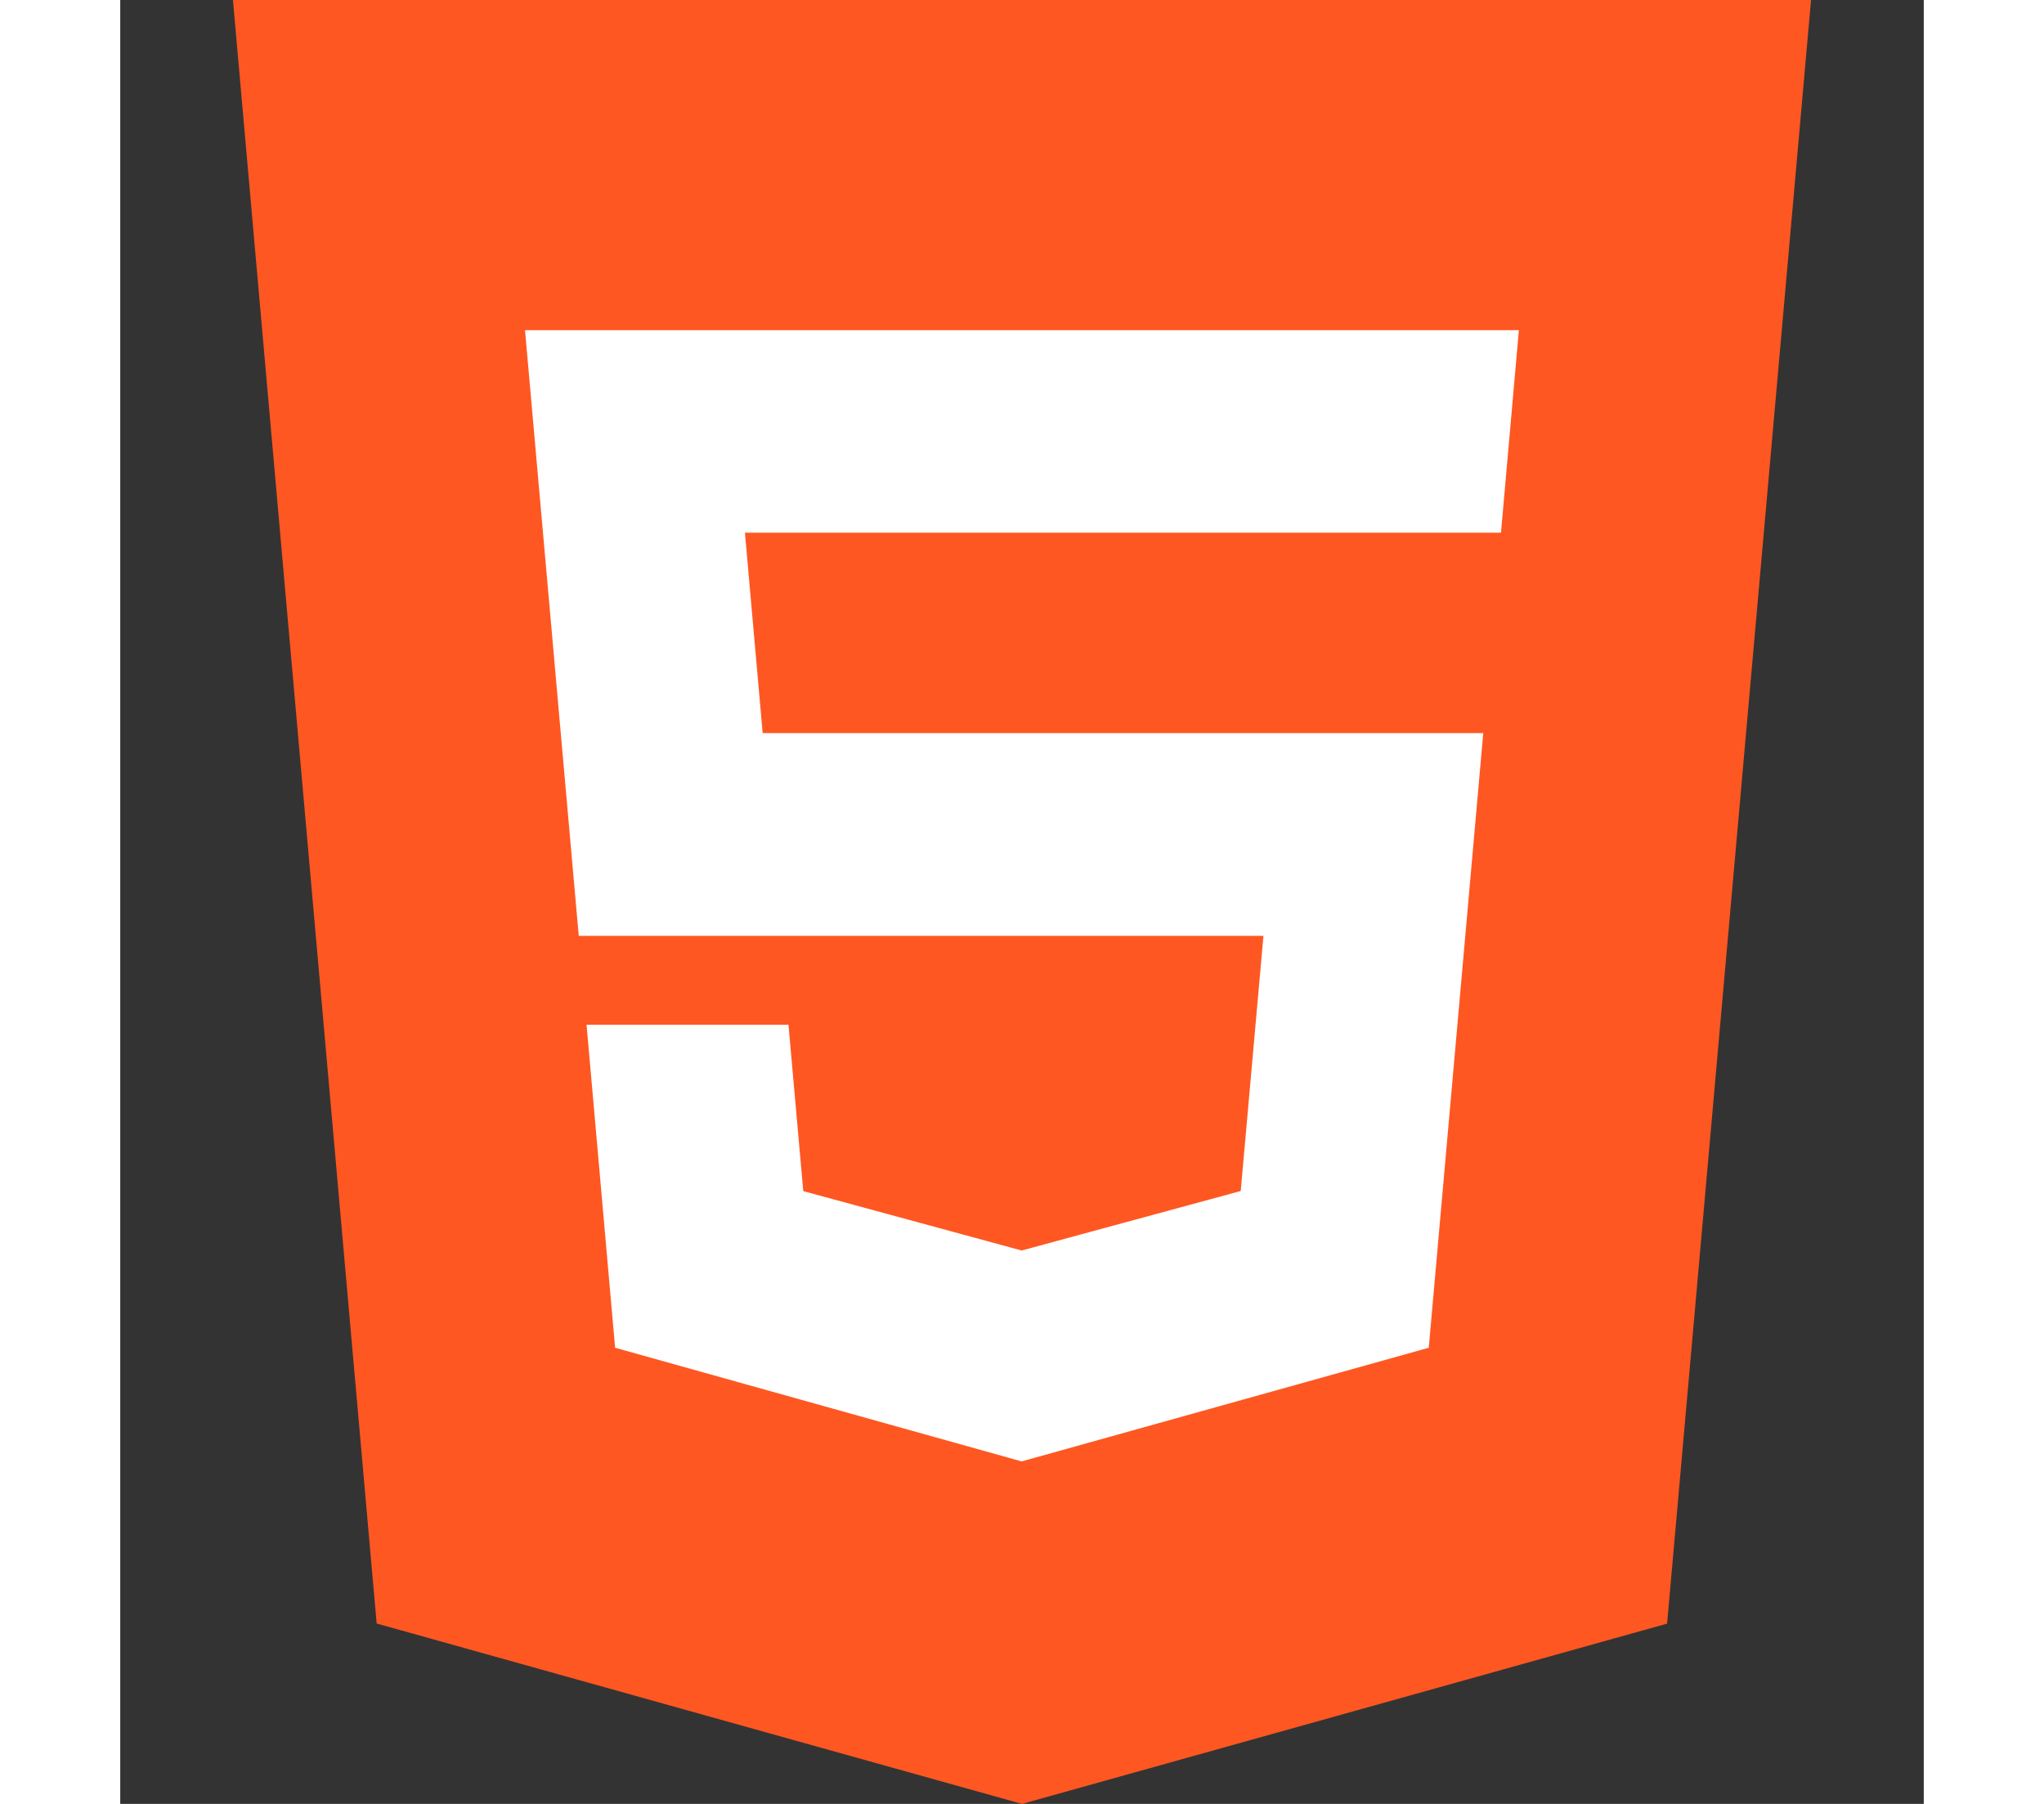 
<svg version="1.1" width="34" height="30" id="Capa_1" xmlns="http://www.w3.org/2000/svg" xmlnsXlink="http://www.w3.org/1999/xlink" x="0px" y="0px"
	viewBox="0 0 512 512" xmlSpace="preserve">
	<rect x="0" y="0" width="512" height="512" fill="#333333" stroke="none"/>
	<polygon fill="#FF5722" points="32,0 72.8,460.8 256,512 439.136,460.832 480,0 " />
	<polygon fill="#FFFFFF;" stroke="#FFFFFF" points="391.52,150.688 256,150.688 176.8,150.688 181.92,208.576 256,208.576 386.4,208.576 
371.008,382.144 256,414.24 255.904,414.272 140.96,382.144 132.928,291.36 189.248,291.36 193.44,338.464 255.936,355.456 
256,355.424 256,355.424 318.56,338.432 325.088,265.12 256,265.12 256,265.12 130.624,265.12 115.456,94.208 256,94.208 
396.512,94.208 "/>
	<g>
	</g>
	<g>
	</g>
	<g>
	</g>
	<g>
	</g>
	<g>
	</g>
	<g>
	</g>
	<g>
	</g>
	<g>
	</g>
	<g>
	</g>
	<g>
	</g>
	<g>
	</g>
	<g>
	</g>
	<g>
	</g>
	<g>
	</g>
	<g>
	</g>
</svg>

	
